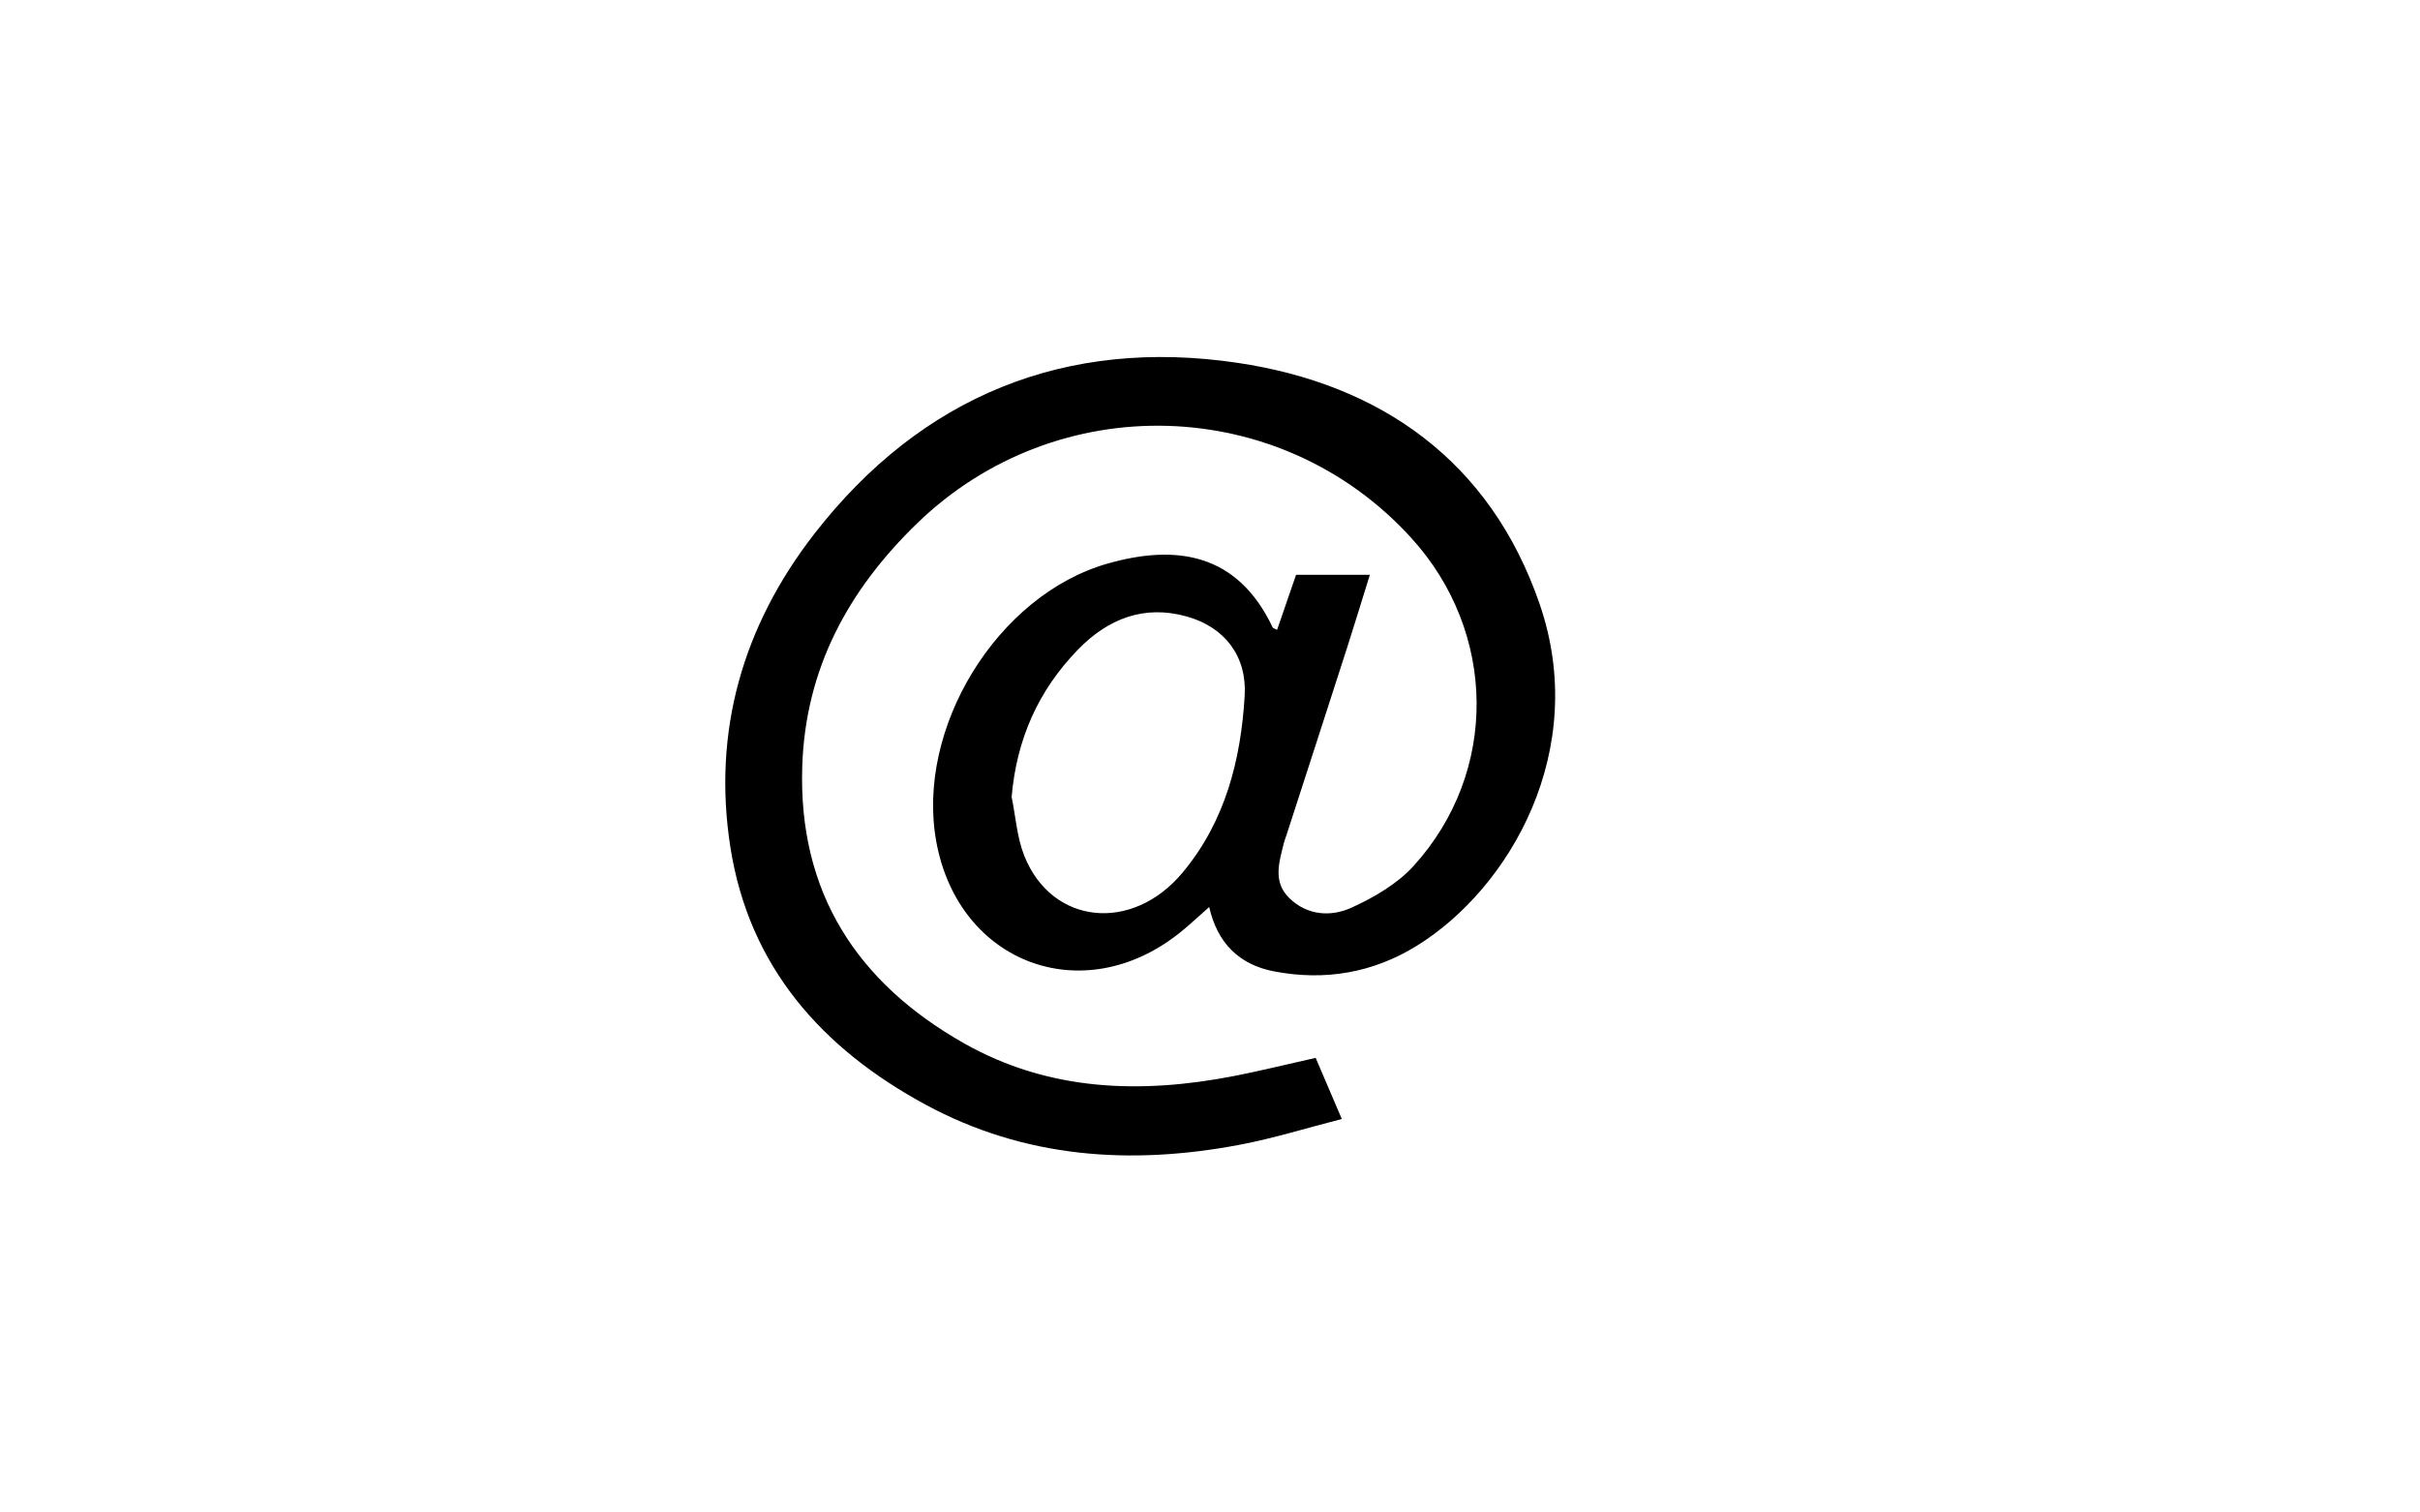 <?xml version="1.0" encoding="utf-8"?>
<!-- Generator: Adobe Illustrator 16.0.0, SVG Export Plug-In . SVG Version: 6.00 Build 0)  -->
<!DOCTYPE svg PUBLIC "-//W3C//DTD SVG 1.1//EN" "http://www.w3.org/Graphics/SVG/1.1/DTD/svg11.dtd">
<svg version="1.1" id="Layer_1" xmlns="http://www.w3.org/2000/svg" xmlns:xlink="http://www.w3.org/1999/xlink" x="0px" y="0px"
	 width="1280px" height="800px" viewBox="0 0 1280 800" enable-background="new 0 0 1280 800" xml:space="preserve">
<g>
	<path fill-rule="evenodd" clip-rule="evenodd" d="M639.58,479.75c-5.781,5.071-10.618,9.696-15.841,13.835
		c-51.123,40.523-116.669,15.886-128.479-48.235c-11.037-59.926,32.008-130.504,90.484-147.227
		c36.579-10.461,68.854-5.424,87.376,33.705c0.221,0.465,1.089,0.623,2.372,1.305c3.354-9.732,6.667-19.338,10.034-29.109
		c12.753,0,25.134,0,39.024,0c-4.108,13.188-7.925,25.79-11.958,38.322c-10.68,33.196-21.457,66.363-32.199,99.539
		c-0.413,1.278-0.965,2.52-1.28,3.82c-2.469,10.135-6.102,20.659,2.885,29.373c9.579,9.289,22.102,9.938,32.934,4.986
		c11.906-5.439,24.202-12.595,32.855-22.147c45.041-49.725,43.983-123.528-1.253-173.302c-69.237-76.178-187.443-79.5-261.444-7.806
		c-36.506,35.368-59.07,76.946-60.76,128.521c-2.183,66.678,28.954,114.445,85.491,146.469
		c44.861,25.411,93.37,26.95,142.813,17.355c14.138-2.745,28.137-6.229,43.256-9.61c4.301,10.063,8.588,20.089,13.823,32.331
		c-18.4,4.708-35.919,10.184-53.832,13.591c-57.681,10.972-113.929,7.212-166.449-21.248
		c-54.726-29.655-93.222-72.846-103.122-136.132c-9.582-61.256,6.62-117.022,44.308-165.591
		c56.769-73.158,133.239-104.026,223.84-90.591c75.937,11.261,133.9,52.088,159.884,127.559
		c26.559,77.131-15.565,150.155-64.824,180.714c-23.198,14.391-48.696,18.763-75.539,13.636
		C655.452,510.273,643.902,498.869,639.58,479.75z M535.079,421.541c2.146,10.416,2.817,21.419,6.699,31.143
		c14.572,36.509,57.115,40.869,83.853,8.707c22.397-26.945,30.689-59.31,32.713-93.39c1.233-20.779-10.398-36.209-30.558-41.902
		c-22.666-6.399-41.809,1.225-57.602,17.472C549.265,365.094,537.688,390.942,535.079,421.541z"/>
</g>
</svg>